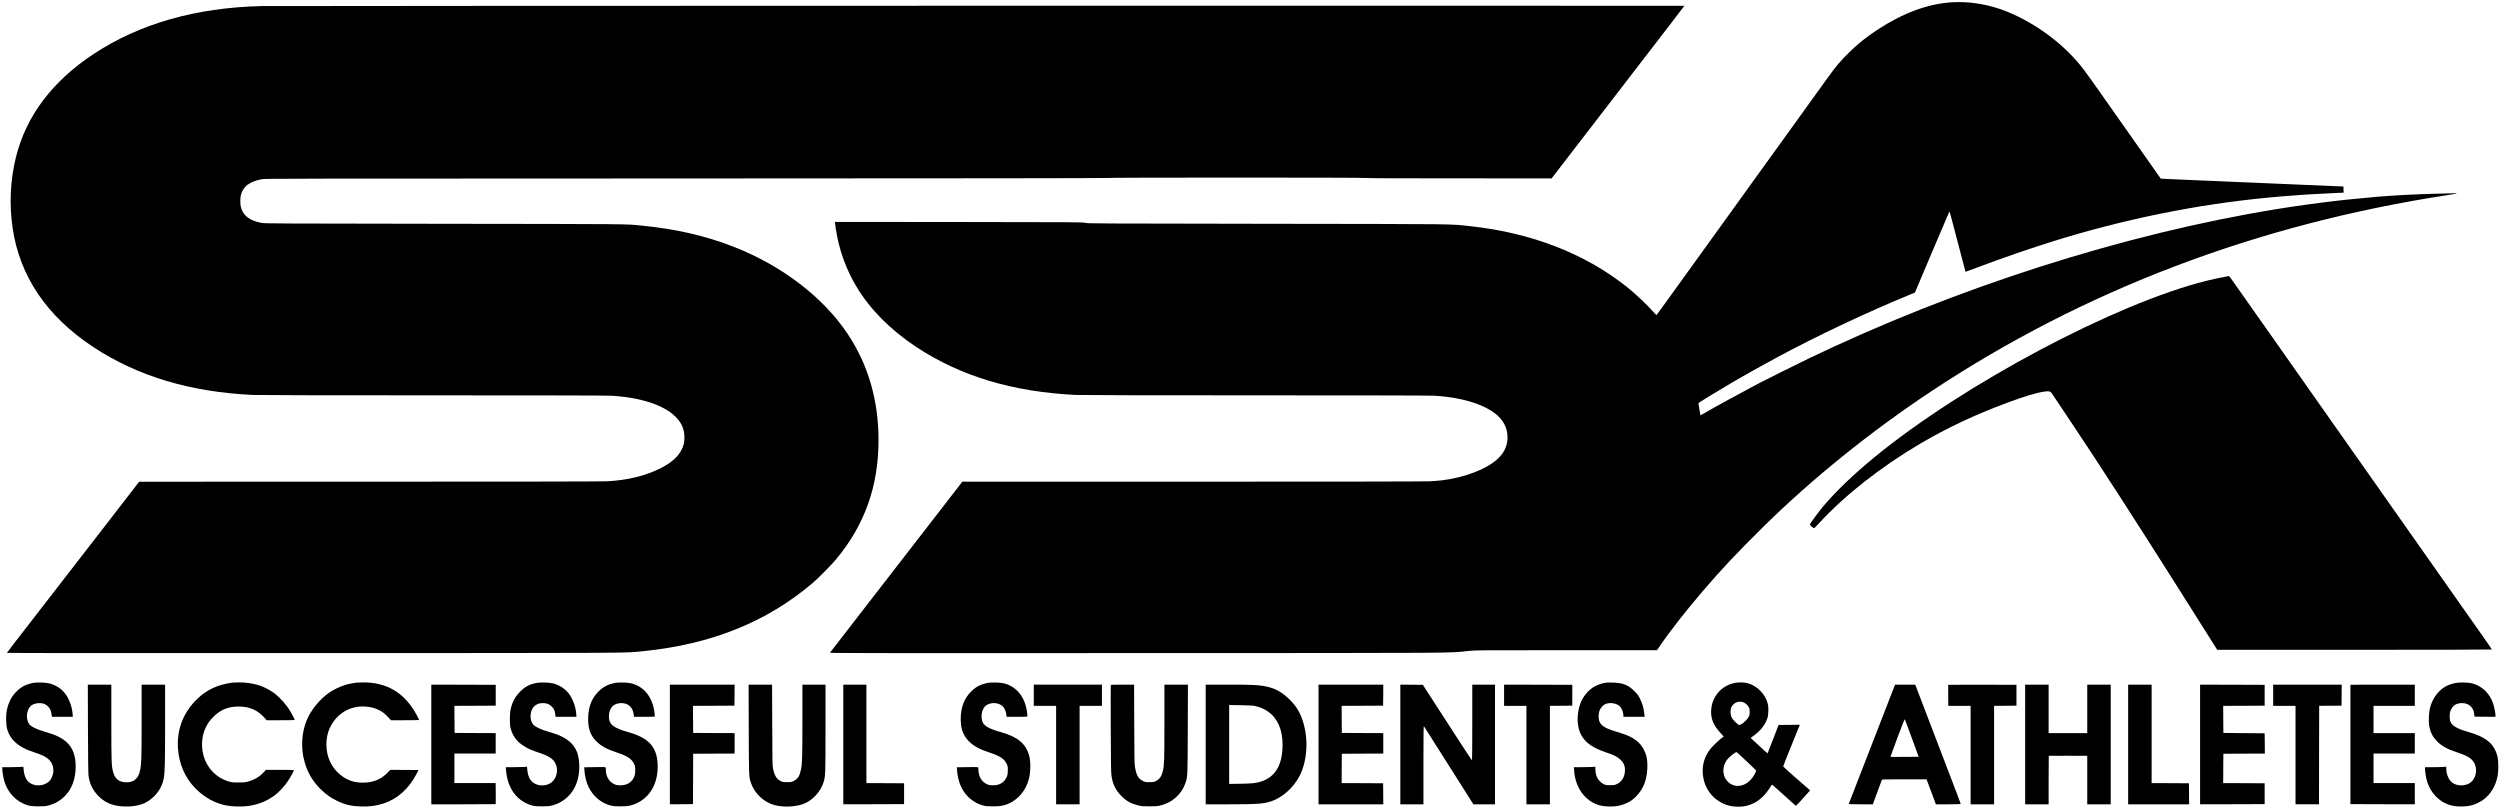 <svg xmlns="http://www.w3.org/2000/svg" version="1.0" width="6602pt" height="2136pt" viewBox="0 0 6602 2136" preserveAspectRatio="xMidYMid meet">
  <g transform="translate(0,2136) scale(0.1,-0.1)" stroke="none">
    <path stroke="none" d="M 51555.0,21300.0 C 50919.0,21263.0 50263.0,21022.0 49580.0,20575.0 C 49291.0,20386.0 49071.0,20210.0 48831.0,19975.0 C 48602.0,19751.0 48479.0,19605.0 48239.0,19270.0 C 48197.0,19212.0 48022.0,18969.0 47850.0,18730.0 C 47677.0,18491.0 47455.0,18183.0 47357.0,18045.0 C 47258.0,17908.0 47149.0,17757.0 47115.0,17710.0 C 47081.0,17663.0 46941.0,17470.0 46805.0,17280.0 C 46668.0,17090.0 46417.0,16742.0 46246.0,16505.0 C 46076.0,16269.0 45855.0,15963.0 45757.0,15825.0 C 45658.0,15688.0 45549.0,15537.0 45515.0,15490.0 C 45481.0,15443.0 45341.0,15250.0 45205.0,15060.0 C 45068.0,14870.0 44929.0,14677.0 44895.0,14630.0 C 44861.0,14583.0 44721.0,14390.0 44585.0,14200.0 C 43829.0,13150.0 43749.0,13040.0 43741.0,13040.0 C 43738.0,13040.0 43703.0,13077.0 43663.0,13123.0 C 43500.0,13310.0 43166.0,13624.0 42940.0,13801.0 C 41834.0,14671.0 40437.0,15211.0 38845.0,15385.0 C 38264.0,15448.0 38672.0,15443.0 33475.0,15450.0 C 28900.0,15456.0 28732.0,15457.0 28660.0,15475.0 C 28588.0,15493.0 28463.0,15494.0 25318.0,15497.0 L 22050.0,15500.0 L 22050.0,15479.0 C 22050.0,15468.0 22059.0,15399.0 22070.0,15327.0 C 22159.0,14757.0 22338.0,14255.0 22623.0,13781.0 C 22979.0,13188.0 23520.0,12644.0 24200.0,12195.0 C 25369.0,11424.0 26741.0,11012.0 28415.0,10930.0 C 28551.0,10924.0 30209.0,10920.0 33161.0,10920.0 C 36127.0,10920.0 37760.0,10916.0 37876.0,10910.0 C 38729.0,10861.0 39411.0,10611.0 39666.0,10255.0 C 39766.0,10114.0 39810.0,9978.0 39810.0,9804.0 C 39810.0,9417.0 39529.0,9121.0 38944.0,8890.0 C 38694.0,8791.0 38361.0,8708.0 38085.0,8676.0 C 38014.0,8667.0 37867.0,8656.0 37760.0,8650.0 C 37633.0,8644.0 35439.0,8640.0 31489.0,8640.0 L 25413.0,8640.0 L 25334.0,8537.0 C 25291.0,8481.0 25156.0,8307.0 25035.0,8150.0 C 24827.0,7882.0 24653.0,7657.0 24090.0,6930.0 C 23960.0,6762.0 23744.0,6483.0 23610.0,6310.0 C 23476.0,6137.0 23260.0,5858.0 23130.0,5690.0 C 23000.0,5522.0 22784.0,5243.0 22650.0,5070.0 C 22516.0,4897.0 22298.0,4616.0 22167.0,4445.0 C 22035.0,4275.0 21922.0,4129.0 21917.0,4122.0 C 21909.0,4112.0 23486.0,4110.0 30031.0,4113.0 C 38924.0,4116.0 38198.0,4111.0 38784.0,4170.0 C 38977.0,4189.0 39061.0,4190.0 41371.0,4190.0 L 43759.0,4190.0 L 43822.0,4283.0 C 44072.0,4656.0 44526.0,5237.0 44975.0,5760.0 C 45467.0,6334.0 45891.0,6783.0 46562.0,7445.0 C 47851.0,8716.0 49400.0,9965.0 51005.0,11029.0 C 55038.0,13703.0 59620.0,15443.0 64655.0,16211.0 C 64771.0,16228.0 64870.0,16247.0 64875.0,16252.0 C 64881.0,16258.0 64842.0,16259.0 64775.0,16256.0 C 64715.0,16253.0 64523.0,16248.0 64350.0,16245.0 C 63907.0,16237.0 63210.0,16201.0 62795.0,16165.0 C 62150.0,16109.0 61756.0,16067.0 61310.0,16009.0 C 61038.0,15974.0 61018.0,15971.0 60865.0,15950.0 C 56915.0,15398.0 52424.0,14046.0 48440.0,12210.0 C 47892.0,11957.0 47653.0,11842.0 47057.0,11544.0 C 46756.0,11394.0 46490.0,11260.0 46467.0,11247.0 C 46444.0,11233.0 46362.0,11190.0 46285.0,11150.0 C 45931.0,10965.0 45235.0,10583.0 44986.0,10436.0 C 44943.0,10410.0 44906.0,10391.0 44904.0,10392.0 C 44902.0,10394.0 44892.0,10461.0 44880.0,10540.0 C 44869.0,10620.0 44857.0,10692.0 44854.0,10701.0 C 44849.0,10718.0 44863.0,10728.0 45155.0,10907.0 C 45277.0,10981.0 45455.0,11088.0 45715.0,11242.0 C 46022.0,11424.0 46585.0,11739.0 46965.0,11943.0 C 48026.0,12511.0 49293.0,13108.0 50428.0,13576.0 L 50570.0,13634.0 L 50644.0,13810.0 C 50685.0,13906.0 50888.0,14385.0 51095.0,14875.0 C 51302.0,15364.0 51474.0,15768.0 51478.0,15772.0 C 51482.0,15776.0 51504.0,15709.0 51527.0,15622.0 C 51610.0,15300.0 51903.0,14185.0 51905.0,14182.0 C 51906.0,14181.0 52055.0,14236.0 52236.0,14304.0 C 52875.0,14545.0 53693.0,14827.0 54235.0,14993.0 C 54581.0,15100.0 54636.0,15116.0 54855.0,15179.0 C 56797.0,15733.0 58693.0,16069.0 60655.0,16204.0 C 60776.0,16213.0 60904.0,16222.0 60940.0,16225.0 C 61018.0,16231.0 61513.0,16256.0 61733.0,16266.0 L 61891.0,16272.0 L 61888.0,16354.0 L 61885.0,16435.0 L 61715.0,16442.0 C 61548.0,16448.0 61249.0,16461.0 60815.0,16480.0 C 60694.0,16485.0 60485.0,16494.0 60350.0,16500.0 C 60215.0,16506.0 60004.0,16515.0 59880.0,16520.0 C 59756.0,16525.0 59545.0,16534.0 59410.0,16540.0 C 59275.0,16546.0 59064.0,16555.0 58940.0,16560.0 C 58816.0,16565.0 58608.0,16574.0 58478.0,16580.0 C 58347.0,16585.0 58133.0,16595.0 58003.0,16600.0 C 57872.0,16606.0 57662.0,16615.0 57535.0,16620.0 C 57409.0,16625.0 57250.0,16632.0 57183.0,16636.0 L 57061.0,16643.0 L 56579.0,17329.0 C 56313.0,17706.0 56017.0,18128.0 55920.0,18265.0 C 55823.0,18403.0 55652.0,18646.0 55540.0,18805.0 C 55026.0,19536.0 54976.0,19602.0 54773.0,19825.0 C 54243.0,20405.0 53483.0,20903.0 52773.0,21136.0 C 52376.0,21266.0 51952.0,21323.0 51555.0,21300.0" fill="#000000" id="000000-000001"/>
    <path stroke="none" d="M 6885.0,21199.0 C 5169.0,21156.0 3692.0,20735.0 2486.0,19943.0 C 1387.0,19222.0 690.0,18299.0 421.0,17210.0 C 273.0,16612.0 242.0,15976.0 331.0,15355.0 C 515.0,14070.0 1233.0,13007.0 2463.0,12196.0 C 3637.0,11423.0 5014.0,11010.0 6680.0,10930.0 C 6819.0,10924.0 8490.0,10920.0 11435.0,10920.0 C 14343.0,10920.0 16036.0,10916.0 16145.0,10910.0 C 16935.0,10863.0 17551.0,10657.0 17856.0,10338.0 C 18009.0,10176.0 18073.0,10021.0 18074.0,9810.0 C 18074.0,9677.0 18058.0,9602.0 18005.0,9495.0 C 17912.0,9303.0 17736.0,9145.0 17458.0,9002.0 C 17059.0,8797.0 16572.0,8677.0 16025.0,8650.0 C 15898.0,8644.0 13613.0,8640.0 9750.0,8640.0 L 3675.0,8639.0 L 3558.0,8487.0 C 3450.0,8346.0 3341.0,8205.0 2706.0,7385.0 C 2574.0,7215.0 2360.0,6938.0 2230.0,6770.0 C 2100.0,6602.0 1884.0,6323.0 1750.0,6150.0 C 1616.0,5977.0 1398.0,5696.0 1266.0,5525.0 C 1134.0,5355.0 920.0,5078.0 790.0,4910.0 C 660.0,4742.0 471.0,4498.0 369.0,4367.0 C 268.0,4236.0 183.0,4124.0 182.0,4119.0 C 180.0,4113.0 3218.0,4111.0 8302.0,4113.0 C 17132.0,4116.0 16467.0,4112.0 17000.0,4166.0 C 18784.0,4345.0 20252.0,4936.0 21458.0,5962.0 C 21608.0,6089.0 21956.0,6441.0 22079.0,6589.0 C 22836.0,7498.0 23200.0,8523.0 23200.0,9740.0 C 23200.0,10789.0 22927.0,11728.0 22386.0,12540.0 C 21744.0,13505.0 20657.0,14339.0 19395.0,14835.0 C 18634.0,15134.0 17858.0,15313.0 16920.0,15405.0 C 16515.0,15445.0 16723.0,15444.0 11745.0,15450.0 C 7347.0,15455.0 6998.0,15457.0 6914.0,15473.0 C 6587.0,15534.0 6415.0,15666.0 6359.0,15900.0 C 6342.0,15971.0 6342.0,16129.0 6359.0,16200.0 C 6415.0,16435.0 6585.0,16565.0 6914.0,16628.0 C 7000.0,16644.0 7667.0,16645.0 18105.0,16647.0 C 25438.0,16649.0 29208.0,16654.0 29214.0,16660.0 C 29228.0,16674.0 36087.0,16674.0 36092.0,16660.0 C 36094.0,16653.0 36923.0,16650.0 38535.0,16650.0 L 40975.0,16649.0 L 41493.0,17322.0 C 41778.0,17692.0 42053.0,18049.0 42104.0,18115.0 C 44180.0,20811.0 44480.0,21201.0 44480.0,21206.0 C 44480.0,21213.0 7190.0,21207.0 6885.0,21199.0" fill="#000000" id="000000-000002"/>
    <path stroke="none" d="M 58800.0,14058.0 C 58659.0,14034.0 58429.0,13985.0 58268.0,13945.0 C 55861.0,13345.0 51873.0,11227.0 49510.0,9294.0 C 48967.0,8850.0 48470.0,8374.0 48149.0,7990.0 C 48008.0,7821.0 47813.0,7555.0 47795.0,7507.0 C 47790.0,7496.0 47889.0,7410.0 47907.0,7410.0 C 47912.0,7410.0 47974.0,7474.0 48045.0,7551.0 C 48718.0,8284.0 49690.0,9046.0 50720.0,9650.0 C 51440.0,10072.0 52142.0,10402.0 53005.0,10724.0 C 53455.0,10893.0 53802.0,10996.0 53997.0,11020.0 C 54113.0,11035.0 54145.0,11027.0 54182.0,10976.0 C 54225.0,10916.0 55108.0,9590.0 55300.0,9295.0 C 56240.0,7855.0 56918.0,6793.0 58462.0,4343.0 L 58552.0,4200.0 L 62175.0,4200.0 C 64168.0,4200.0 65801.0,4203.0 65803.0,4208.0 C 65805.0,4212.0 65743.0,4305.0 65666.0,4415.0 C 65478.0,4680.0 64540.0,6013.0 62707.0,8620.0 C 62492.0,8925.0 62237.0,9288.0 62140.0,9425.0 C 61759.0,9965.0 61236.0,10709.0 59885.0,12630.0 C 59342.0,13403.0 58891.0,14043.0 58882.0,14053.0 C 58874.0,14062.0 58864.0,14069.0 58861.0,14069.0 C 58858.0,14068.0 58830.0,14063.0 58800.0,14058.0" fill="#000000" id="000000-000003"/>
    <path stroke="none" d="M 873.0,3326.0 C 702.0,3293.0 573.0,3230.0 458.0,3121.0 C 298.0,2971.0 205.0,2784.0 170.0,2541.0 C 154.0,2434.0 162.0,2207.0 185.0,2120.0 C 236.0,1927.0 345.0,1781.0 525.0,1664.0 C 636.0,1592.0 726.0,1552.0 927.0,1485.0 C 1120.0,1421.0 1205.0,1378.0 1283.0,1309.0 C 1422.0,1186.0 1450.0,971.0 1351.0,795.0 C 1253.0,621.0 980.0,564.0 798.0,679.0 C 702.0,740.0 645.0,851.0 627.0,1014.0 L 616.0,1113.0 L 535.0,1106.0 C 491.0,1103.0 366.0,1100.0 258.0,1100.0 L 60.0,1100.0 L 60.0,1058.0 C 60.0,996.0 87.0,827.0 110.0,744.0 C 182.0,482.0 366.0,257.0 601.0,145.0 C 738.0,80.0 812.0,66.0 1015.0,66.0 C 1177.0,66.0 1204.0,69.0 1291.0,92.0 C 1510.0,151.0 1692.0,281.0 1821.0,471.0 C 1947.0,657.0 2009.0,907.0 1997.0,1184.0 C 1982.0,1536.0 1839.0,1761.0 1535.0,1910.0 C 1438.0,1957.0 1376.0,1979.0 1125.0,2055.0 C 989.0,2096.0 863.0,2154.0 807.0,2200.0 C 671.0,2314.0 680.0,2603.0 822.0,2725.0 C 897.0,2788.0 1050.0,2811.0 1159.0,2775.0 C 1222.0,2754.0 1294.0,2691.0 1325.0,2629.0 C 1339.0,2602.0 1355.0,2547.0 1361.0,2505.0 L 1372.0,2430.0 L 1648.0,2430.0 L 1923.0,2430.0 L 1917.0,2513.0 C 1904.0,2698.0 1816.0,2928.0 1710.0,3057.0 C 1610.0,3180.0 1474.0,3267.0 1314.0,3310.0 C 1212.0,3338.0 980.0,3346.0 873.0,3326.0" fill="#000000" id="000000-000004"/>
    <path stroke="none" d="M 6130.0,3333.0 C 5736.0,3274.0 5471.0,3151.0 5215.0,2909.0 C 4844.0,2557.0 4664.0,2095.0 4700.0,1589.0 C 4729.0,1179.0 4889.0,816.0 5161.0,540.0 C 5398.0,301.0 5666.0,152.0 5976.0,89.0 C 6121.0,60.0 6389.0,53.0 6543.0,74.0 C 6832.0,115.0 7045.0,201.0 7267.0,367.0 C 7372.0,446.0 7518.0,604.0 7603.0,733.0 C 7673.0,838.0 7760.0,997.0 7760.0,1020.0 C 7760.0,1027.0 7635.0,1030.0 7390.0,1030.0 L 7020.0,1030.0 L 6993.0,997.0 C 6874.0,857.0 6718.0,762.0 6524.0,713.0 C 6472.0,700.0 6415.0,696.0 6290.0,696.0 C 6140.0,697.0 6117.0,699.0 6036.0,724.0 C 5646.0,842.0 5380.0,1177.0 5340.0,1599.0 C 5321.0,1797.0 5357.0,1994.0 5441.0,2163.0 C 5497.0,2274.0 5530.0,2320.0 5625.0,2419.0 C 5810.0,2612.0 6025.0,2703.0 6295.0,2702.0 C 6604.0,2702.0 6819.0,2603.0 7013.0,2373.0 L 7040.0,2340.0 L 7408.0,2340.0 C 7611.0,2340.0 7779.0,2343.0 7783.0,2346.0 C 7789.0,2352.0 7740.0,2449.0 7668.0,2573.0 C 7569.0,2744.0 7395.0,2940.0 7235.0,3060.0 C 7155.0,3121.0 6956.0,3226.0 6868.0,3254.0 C 6685.0,3313.0 6501.0,3341.0 6297.0,3339.0 C 6219.0,3338.0 6144.0,3336.0 6130.0,3333.0" fill="#000000" id="000000-000005"/>
    <path stroke="none" d="M 9410.0,3333.0 C 9396.0,3331.0 9345.0,3322.0 9295.0,3314.0 C 9087.0,3280.0 8853.0,3182.0 8670.0,3052.0 C 8440.0,2889.0 8206.0,2599.0 8101.0,2345.0 C 7964.0,2018.0 7941.0,1606.0 8040.0,1250.0 C 8122.0,952.0 8264.0,713.0 8484.0,503.0 C 8616.0,377.0 8735.0,292.0 8885.0,219.0 C 9105.0,112.0 9266.0,72.0 9520.0,63.0 C 9758.0,55.0 9935.0,78.0 10137.0,145.0 C 10501.0,266.0 10799.0,535.0 11001.0,925.0 L 11052.0,1025.0 L 10681.0,1028.0 L 10309.0,1030.0 L 10222.0,943.0 C 10043.0,762.0 9816.0,680.0 9530.0,693.0 C 9319.0,703.0 9157.0,764.0 8993.0,895.0 C 8750.0,1089.0 8620.0,1372.0 8620.0,1702.0 C 8620.0,1907.0 8668.0,2082.0 8769.0,2246.0 C 8966.0,2565.0 9304.0,2735.0 9676.0,2699.0 C 9921.0,2676.0 10098.0,2590.0 10255.0,2416.0 L 10325.0,2340.0 L 10697.0,2340.0 C 10902.0,2340.0 11070.0,2343.0 11070.0,2347.0 C 11070.0,2350.0 11045.0,2401.0 11014.0,2459.0 C 10699.0,3057.0 10227.0,3345.0 9575.0,3339.0 C 9498.0,3338.0 9424.0,3335.0 9410.0,3333.0" fill="#000000" id="000000-000006"/>
    <path stroke="none" d="M 14173.0,3326.0 C 13986.0,3290.0 13868.0,3229.0 13740.0,3100.0 C 13606.0,2965.0 13538.0,2842.0 13488.0,2643.0 C 13459.0,2527.0 13455.0,2231.0 13482.0,2135.0 C 13541.0,1921.0 13641.0,1784.0 13825.0,1664.0 C 13936.0,1592.0 14026.0,1552.0 14227.0,1485.0 C 14497.0,1395.0 14608.0,1322.0 14671.0,1194.0 C 14750.0,1035.0 14704.0,812.0 14571.0,703.0 C 14460.0,611.0 14271.0,592.0 14136.0,659.0 C 14014.0,719.0 13947.0,832.0 13927.0,1014.0 L 13916.0,1113.0 L 13836.0,1106.0 C 13791.0,1103.0 13666.0,1100.0 13556.0,1100.0 L 13357.0,1100.0 L 13364.0,1013.0 C 13402.0,538.0 13655.0,198.0 14055.0,88.0 C 14124.0,70.0 14161.0,66.0 14315.0,66.0 C 14477.0,66.0 14504.0,69.0 14591.0,92.0 C 14808.0,151.0 14992.0,282.0 15118.0,467.0 C 15247.0,658.0 15307.0,895.0 15297.0,1175.0 C 15284.0,1533.0 15143.0,1758.0 14835.0,1910.0 C 14738.0,1958.0 14674.0,1980.0 14425.0,2055.0 C 14291.0,2096.0 14163.0,2154.0 14110.0,2198.0 C 14053.0,2246.0 14018.0,2321.0 14012.0,2407.0 C 14003.0,2552.0 14052.0,2676.0 14143.0,2737.0 C 14204.0,2778.0 14257.0,2793.0 14342.0,2792.0 C 14443.0,2792.0 14504.0,2767.0 14571.0,2701.0 C 14632.0,2640.0 14653.0,2591.0 14665.0,2488.0 L 14671.0,2430.0 L 14947.0,2430.0 L 15223.0,2430.0 L 15217.0,2513.0 C 15203.0,2700.0 15118.0,2926.0 15010.0,3057.0 C 14910.0,3180.0 14769.0,3270.0 14612.0,3312.0 C 14512.0,3338.0 14277.0,3346.0 14173.0,3326.0" fill="#000000" id="000000-000007"/>
    <path stroke="none" d="M 16243.0,3326.0 C 16076.0,3294.0 15944.0,3230.0 15834.0,3127.0 C 15638.0,2944.0 15545.0,2728.0 15533.0,2424.0 C 15521.0,2141.0 15584.0,1949.0 15744.0,1788.0 C 15872.0,1658.0 16025.0,1574.0 16296.0,1485.0 C 16566.0,1396.0 16678.0,1323.0 16742.0,1192.0 C 16773.0,1130.0 16775.0,1119.0 16775.0,1025.0 C 16774.0,911.0 16764.0,867.0 16718.0,790.0 C 16648.0,675.0 16520.0,614.0 16360.0,622.0 C 16283.0,626.0 16262.0,631.0 16203.0,661.0 C 16081.0,723.0 16000.0,865.0 16000.0,1019.0 C 16000.0,1055.0 15996.0,1090.0 15992.0,1096.0 C 15987.0,1104.0 15904.0,1106.0 15706.0,1102.0 L 15427.0,1097.0 L 15434.0,1011.0 C 15456.0,732.0 15547.0,509.0 15708.0,338.0 C 15824.0,216.0 15961.0,133.0 16125.0,88.0 C 16193.0,70.0 16232.0,66.0 16380.0,66.0 C 16530.0,65.0 16568.0,69.0 16644.0,88.0 C 16759.0,117.0 16835.0,150.0 16935.0,216.0 C 17227.0,407.0 17383.0,753.0 17367.0,1175.0 C 17350.0,1630.0 17132.0,1872.0 16606.0,2021.0 C 16193.0,2138.0 16080.0,2228.0 16080.0,2440.0 C 16080.0,2544.0 16109.0,2632.0 16166.0,2699.0 C 16223.0,2768.0 16354.0,2806.0 16468.0,2788.0 C 16623.0,2764.0 16714.0,2661.0 16736.0,2483.0 L 16743.0,2430.0 L 17016.0,2430.0 C 17166.0,2430.0 17291.0,2433.0 17293.0,2438.0 C 17295.0,2442.0 17291.0,2490.0 17284.0,2544.0 C 17231.0,2947.0 17015.0,3223.0 16682.0,3312.0 C 16582.0,3338.0 16347.0,3346.0 16243.0,3326.0" fill="#000000" id="000000-000008"/>
    <path stroke="none" d="M 26076.0,3325.0 C 25905.0,3289.0 25781.0,3228.0 25669.0,3122.0 C 25467.0,2932.0 25370.0,2687.0 25371.0,2365.0 C 25371.0,2115.0 25435.0,1940.0 25582.0,1789.0 C 25706.0,1661.0 25865.0,1574.0 26136.0,1485.0 C 26406.0,1396.0 26518.0,1323.0 26582.0,1192.0 C 26613.0,1129.0 26615.0,1119.0 26614.0,1020.0 C 26614.0,936.0 26609.0,904.0 26592.0,859.0 C 26527.0,695.0 26391.0,613.0 26199.0,622.0 C 26123.0,626.0 26101.0,631.0 26043.0,661.0 C 25921.0,723.0 25844.0,858.0 25839.0,1019.0 C 25838.0,1057.0 25834.0,1093.0 25831.0,1098.0 C 25827.0,1103.0 25712.0,1105.0 25546.0,1102.0 L 25267.0,1097.0 L 25274.0,1011.0 C 25296.0,732.0 25387.0,509.0 25548.0,338.0 C 25664.0,216.0 25801.0,133.0 25965.0,88.0 C 26033.0,70.0 26072.0,66.0 26220.0,66.0 C 26412.0,65.0 26508.0,82.0 26634.0,137.0 C 26893.0,250.0 27093.0,492.0 27169.0,782.0 C 27217.0,966.0 27222.0,1237.0 27181.0,1395.0 C 27097.0,1715.0 26882.0,1898.0 26446.0,2021.0 C 26043.0,2135.0 25934.0,2216.0 25922.0,2412.0 C 25915.0,2528.0 25944.0,2625.0 26006.0,2699.0 C 26063.0,2768.0 26193.0,2806.0 26308.0,2788.0 C 26463.0,2764.0 26554.0,2661.0 26576.0,2483.0 L 26583.0,2430.0 L 26856.0,2430.0 C 27006.0,2430.0 27131.0,2433.0 27133.0,2438.0 C 27135.0,2442.0 27131.0,2490.0 27124.0,2544.0 C 27071.0,2947.0 26855.0,3223.0 26522.0,3312.0 C 26420.0,3339.0 26176.0,3346.0 26076.0,3325.0" fill="#000000" id="000000-000009"/>
    <path stroke="none" d="M 42415.0,3333.0 C 42151.0,3291.0 41964.0,3171.0 41819.0,2951.0 C 41634.0,2668.0 41609.0,2197.0 41767.0,1932.0 C 41884.0,1734.0 42071.0,1607.0 42411.0,1491.0 C 42641.0,1414.0 42718.0,1374.0 42801.0,1291.0 C 42882.0,1210.0 42911.0,1142.0 42912.0,1035.0 C 42914.0,855.0 42837.0,718.0 42697.0,654.0 C 42640.0,628.0 42625.0,625.0 42520.0,625.0 C 42415.0,625.0 42400.0,627.0 42349.0,653.0 C 42286.0,683.0 42213.0,756.0 42181.0,818.0 C 42152.0,875.0 42130.0,973.0 42130.0,1049.0 L 42130.0,1113.0 L 42038.0,1106.0 C 41988.0,1103.0 41861.0,1100.0 41755.0,1100.0 L 41564.0,1100.0 L 41568.0,1033.0 C 41593.0,560.0 41860.0,194.0 42256.0,89.0 C 42368.0,59.0 42583.0,52.0 42708.0,74.0 C 42817.0,93.0 42954.0,142.0 43035.0,191.0 C 43203.0,292.0 43354.0,476.0 43425.0,665.0 C 43508.0,885.0 43529.0,1190.0 43475.0,1403.0 C 43466.0,1437.0 43439.0,1506.0 43415.0,1555.0 C 43317.0,1758.0 43129.0,1899.0 42824.0,1994.0 C 42759.0,2015.0 42657.0,2047.0 42598.0,2065.0 C 42391.0,2130.0 42284.0,2201.0 42240.0,2302.0 C 42208.0,2376.0 42208.0,2509.0 42240.0,2594.0 C 42266.0,2661.0 42326.0,2733.0 42382.0,2761.0 C 42504.0,2823.0 42707.0,2791.0 42787.0,2695.0 C 42829.0,2646.0 42862.0,2563.0 42868.0,2494.0 L 42873.0,2430.0 L 43153.0,2430.0 L 43432.0,2430.0 L 43425.0,2498.0 C 43408.0,2659.0 43370.0,2791.0 43301.0,2925.0 C 43264.0,2998.0 43237.0,3033.0 43160.0,3110.0 C 43000.0,3271.0 42852.0,3329.0 42590.0,3335.0 C 42510.0,3337.0 42432.0,3336.0 42415.0,3333.0" fill="#000000" id="000000-000010"/>
    <path stroke="none" d="M 45810.0,3325.0 C 45631.0,3289.0 45469.0,3192.0 45361.0,3056.0 C 45260.0,2929.0 45207.0,2799.0 45191.0,2636.0 C 45166.0,2389.0 45246.0,2197.0 45464.0,1972.0 C 45518.0,1916.0 45523.0,1908.0 45507.0,1899.0 C 45441.0,1861.0 45247.0,1680.0 45170.0,1585.0 C 44982.0,1350.0 44919.0,1053.0 44995.0,756.0 C 45091.0,375.0 45413.0,97.0 45800.0,61.0 C 46099.0,33.0 46347.0,120.0 46559.0,328.0 C 46624.0,393.0 46723.0,522.0 46760.0,593.0 C 46774.0,619.0 46790.0,639.0 46797.0,638.0 C 46804.0,636.0 46947.0,510.0 47114.0,358.0 C 47282.0,205.0 47423.0,80.0 47428.0,80.0 C 47435.0,80.0 47516.0,169.0 47769.0,452.0 L 47802.0,490.0 L 47781.0,507.0 C 47603.0,655.0 47091.0,1109.0 47091.0,1120.0 C 47090.0,1128.0 47180.0,1358.0 47291.0,1630.0 C 47402.0,1902.0 47501.0,2146.0 47511.0,2173.0 L 47530.0,2220.0 L 47249.0,2218.0 L 46968.0,2215.0 L 46825.0,1842.0 C 46746.0,1637.0 46680.0,1467.0 46678.0,1465.0 C 46676.0,1463.0 46575.0,1554.0 46453.0,1667.0 L 46232.0,1872.0 L 46330.0,1946.0 C 46498.0,2073.0 46605.0,2208.0 46665.0,2371.0 C 46688.0,2431.0 46694.0,2467.0 46698.0,2563.0 C 46703.0,2699.0 46692.0,2773.0 46649.0,2877.0 C 46558.0,3096.0 46344.0,3278.0 46124.0,3325.0 C 46040.0,3343.0 45898.0,3343.0 45810.0,3325.0M 46055.0,2806.0 C 46107.0,2782.0 46157.0,2734.0 46187.0,2677.0 C 46200.0,2654.0 46205.0,2622.0 46205.0,2560.0 C 46205.0,2485.0 46202.0,2469.0 46176.0,2423.0 C 46123.0,2327.0 45967.0,2200.0 45921.0,2215.0 C 45910.0,2218.0 45865.0,2256.0 45822.0,2298.0 C 45728.0,2390.0 45700.0,2450.0 45700.0,2557.0 C 45700.0,2642.0 45715.0,2691.0 45758.0,2740.0 C 45832.0,2828.0 45952.0,2854.0 46055.0,2806.0 M 46121.0,1259.0 C 46261.0,1127.0 46376.0,1015.0 46378.0,1010.0 C 46383.0,996.0 46319.0,878.0 46275.0,820.0 C 46181.0,698.0 46077.0,631.0 45952.0,611.0 C 45824.0,591.0 45708.0,632.0 45617.0,730.0 C 45465.0,894.0 45477.0,1161.0 45644.0,1338.0 C 45695.0,1393.0 45835.0,1499.0 45856.0,1500.0 C 45863.0,1500.0 45982.0,1392.0 46121.0,1259.0" fill="#000000" id="000000-000011"/>
    <path stroke="none" d="M 64830.0,3321.0 C 64725.0,3298.0 64644.0,3267.0 64569.0,3224.0 C 64383.0,3114.0 64235.0,2910.0 64174.0,2675.0 C 64138.0,2539.0 64129.0,2295.0 64154.0,2169.0 C 64187.0,2010.0 64246.0,1897.0 64355.0,1786.0 C 64484.0,1655.0 64627.0,1577.0 64906.0,1485.0 C 65148.0,1405.0 65256.0,1341.0 65325.0,1236.0 C 65436.0,1070.0 65395.0,808.0 65241.0,694.0 C 65129.0,611.0 64944.0,596.0 64817.0,658.0 C 64778.0,677.0 64736.0,708.0 64714.0,733.0 C 64644.0,814.0 64600.0,942.0 64600.0,1069.0 L 64600.0,1113.0 L 64518.0,1107.0 C 64472.0,1103.0 64346.0,1100.0 64238.0,1100.0 L 64040.0,1100.0 L 64040.0,1054.0 C 64040.0,978.0 64069.0,803.0 64097.0,716.0 C 64144.0,568.0 64216.0,443.0 64319.0,336.0 C 64514.0,133.0 64740.0,49.0 65049.0,63.0 C 65209.0,70.0 65317.0,97.0 65445.0,160.0 C 65713.0,292.0 65891.0,538.0 65957.0,866.0 C 65984.0,1004.0 65982.0,1267.0 65952.0,1385.0 C 65869.0,1716.0 65656.0,1895.0 65185.0,2030.0 C 64869.0,2121.0 64747.0,2195.0 64704.0,2322.0 C 64692.0,2359.0 64689.0,2396.0 64692.0,2465.0 C 64695.0,2544.0 64700.0,2566.0 64728.0,2623.0 C 64787.0,2742.0 64878.0,2794.0 65027.0,2792.0 C 65199.0,2790.0 65323.0,2676.0 65339.0,2506.0 L 65345.0,2435.0 L 65623.0,2432.0 L 65900.0,2430.0 L 65900.0,2476.0 C 65900.0,2537.0 65865.0,2706.0 65835.0,2793.0 C 65742.0,3057.0 65541.0,3246.0 65280.0,3315.0 C 65178.0,3341.0 64937.0,3345.0 64830.0,3321.0" fill="#000000" id="000000-000012"/>
    <path stroke="none" d="M 2323.0,2113.0 C 2326.0,1281.0 2330.0,922.0 2339.0,865.0 C 2364.0,693.0 2426.0,546.0 2528.0,419.0 C 2734.0,159.0 3004.0,48.0 3394.0,63.0 C 3697.0,74.0 3890.0,152.0 4073.0,334.0 C 4205.0,466.0 4291.0,628.0 4325.0,806.0 C 4353.0,948.0 4360.0,1253.0 4360.0,2263.0 L 4360.0,3280.0 L 4050.0,3280.0 L 3740.0,3280.0 L 3740.0,2321.0 C 3740.0,1338.0 3735.0,1179.0 3700.0,1019.0 C 3676.0,906.0 3646.0,845.0 3587.0,788.0 C 3521.0,723.0 3435.0,696.0 3312.0,702.0 C 3134.0,711.0 3032.0,797.0 2985.0,981.0 C 2944.0,1138.0 2941.0,1232.0 2940.0,2278.0 L 2940.0,3280.0 L 2630.0,3280.0 L 2319.0,3280.0 L 2323.0,2113.0" fill="#000000" id="000000-000013"/>
    <path stroke="none" d="M 11390.0,1700.0 L 11390.0,120.0 L 12238.0,120.0 C 12705.0,120.0 13089.0,122.0 13091.0,124.0 C 13093.0,126.0 13094.0,252.0 13092.0,404.0 L 13089.0,680.0 L 12545.0,680.0 L 12000.0,680.0 L 12000.0,1070.0 L 12000.0,1460.0 L 12545.0,1460.0 L 13090.0,1460.0 L 13090.0,1730.0 L 13090.0,2000.0 L 12548.0,2002.0 L 12005.0,2005.0 L 12002.0,2362.0 L 12000.0,2720.0 L 12545.0,2722.0 L 13091.0,2725.0 L 13091.0,3000.0 L 13091.0,3275.0 L 12240.0,3278.0 L 11390.0,3280.0 L 11390.0,1700.0" fill="#000000" id="000000-000014"/>
    <path stroke="none" d="M 17690.0,1700.0 L 17690.0,120.0 L 17995.0,122.0 L 18300.0,125.0 L 18303.0,790.0 L 18305.0,1455.0 L 18853.0,1458.0 L 19400.0,1460.0 L 19400.0,1730.0 L 19400.0,2000.0 L 18853.0,2002.0 L 18305.0,2005.0 L 18302.0,2362.0 L 18300.0,2720.0 L 18847.0,2722.0 L 19395.0,2725.0 L 19398.0,3003.0 L 19400.0,3280.0 L 18545.0,3280.0 L 17690.0,3280.0 L 17690.0,1700.0" fill="#000000" id="000000-000015"/>
    <path stroke="none" d="M 19773.0,2103.0 C 19777.0,834.0 19776.0,851.0 19831.0,685.0 C 19922.0,411.0 20168.0,178.0 20447.0,101.0 C 20669.0,40.0 20969.0,48.0 21190.0,120.0 C 21439.0,202.0 21668.0,441.0 21749.0,704.0 C 21798.0,863.0 21800.0,919.0 21800.0,2141.0 L 21800.0,3280.0 L 21495.0,3280.0 L 21190.0,3280.0 L 21190.0,2343.0 C 21190.0,1401.0 21184.0,1186.0 21154.0,1044.0 C 21118.0,869.0 21072.0,794.0 20966.0,740.0 C 20899.0,706.0 20893.0,705.0 20786.0,705.0 C 20685.0,705.0 20670.0,707.0 20618.0,733.0 C 20506.0,788.0 20452.0,877.0 20413.0,1070.0 C 20398.0,1146.0 20396.0,1272.0 20393.0,2218.0 L 20389.0,3280.0 L 20079.0,3280.0 L 19769.0,3280.0 L 19773.0,2103.0" fill="#000000" id="000000-000016"/>
    <path stroke="none" d="M 22270.0,1700.0 L 22270.0,120.0 L 23073.0,122.0 L 23875.0,125.0 L 23875.0,400.0 L 23875.0,675.0 L 23378.0,678.0 L 22880.0,680.0 L 22880.0,1980.0 L 22880.0,3280.0 L 22575.0,3280.0 L 22270.0,3280.0 L 22270.0,1700.0" fill="#000000" id="000000-000017"/>
    <path stroke="none" d="M 27300.0,3000.0 L 27300.0,2720.0 L 27595.0,2720.0 L 27890.0,2720.0 L 27890.0,1420.0 L 27890.0,120.0 L 28200.0,120.0 L 28510.0,120.0 L 28510.0,1420.0 L 28510.0,2720.0 L 28805.0,2720.0 L 29100.0,2720.0 L 29100.0,3000.0 L 29100.0,3280.0 L 28200.0,3280.0 L 27300.0,3280.0 L 27300.0,3000.0" fill="#000000" id="000000-000018"/>
    <path stroke="none" d="M 29334.0,3265.0 C 29331.0,3257.0 29330.0,2739.0 29333.0,2113.0 C 29337.0,1150.0 29340.0,959.0 29353.0,869.0 C 29387.0,638.0 29467.0,481.0 29634.0,318.0 C 29752.0,203.0 29864.0,142.0 30049.0,93.0 C 30136.0,69.0 30164.0,67.0 30340.0,66.0 C 30494.0,65.0 30553.0,69.0 30620.0,83.0 C 30946.0,154.0 31201.0,377.0 31307.0,685.0 C 31363.0,848.0 31362.0,836.0 31367.0,2108.0 L 31371.0,3280.0 L 31061.0,3280.0 L 30750.0,3280.0 L 30750.0,2293.0 C 30750.0,1278.0 30746.0,1161.0 30710.0,1004.0 C 30676.0,860.0 30622.0,782.0 30522.0,733.0 C 30470.0,707.0 30455.0,705.0 30354.0,705.0 C 30247.0,705.0 30241.0,706.0 30174.0,740.0 C 30059.0,799.0 30012.0,883.0 29973.0,1100.0 C 29958.0,1184.0 29956.0,1316.0 29953.0,2238.0 L 29949.0,3280.0 L 29644.0,3280.0 C 29386.0,3280.0 29339.0,3278.0 29334.0,3265.0" fill="#000000" id="000000-000019"/>
    <path stroke="none" d="M 31840.0,1700.0 L 31840.0,120.0 L 32453.0,120.0 C 33206.0,120.0 33366.0,132.0 33575.0,201.0 C 33867.0,298.0 34168.0,570.0 34322.0,874.0 C 34531.0,1288.0 34559.0,1875.0 34393.0,2354.0 C 34319.0,2568.0 34224.0,2719.0 34061.0,2881.0 C 33849.0,3093.0 33651.0,3197.0 33372.0,3244.0 C 33201.0,3273.0 33022.0,3280.0 32434.0,3280.0 L 31840.0,3280.0 L 31840.0,1700.0M 33140.0,2717.0 C 33293.0,2680.0 33376.0,2644.0 33488.0,2567.0 C 33736.0,2396.0 33870.0,2092.0 33870.0,1698.0 C 33870.0,1154.0 33677.0,832.0 33280.0,714.0 C 33157.0,678.0 33063.0,668.0 32763.0,663.0 L 32460.0,658.0 L 32460.0,1700.0 L 32460.0,2742.0 L 32768.0,2737.0 C 32998.0,2733.0 33091.0,2728.0 33140.0,2717.0" fill="#000000" id="000000-000020"/>
    <path stroke="none" d="M 34820.0,1700.0 L 34820.0,120.0 L 35675.0,120.0 L 36530.0,120.0 L 36528.0,397.0 L 36525.0,675.0 L 35977.0,678.0 L 35430.0,680.0 L 35432.0,1068.0 L 35435.0,1455.0 L 35983.0,1458.0 L 36530.0,1460.0 L 36530.0,1730.0 L 36530.0,2000.0 L 35983.0,2002.0 L 35435.0,2005.0 L 35432.0,2362.0 L 35430.0,2720.0 L 35977.0,2722.0 L 36525.0,2725.0 L 36528.0,3003.0 L 36530.0,3280.0 L 35675.0,3280.0 L 34820.0,3280.0 L 34820.0,1700.0" fill="#000000" id="000000-000021"/>
    <path stroke="none" d="M 36980.0,1700.0 L 36980.0,120.0 L 37285.0,120.0 L 37590.0,120.0 L 37590.0,1158.0 C 37591.0,2101.0 37592.0,2193.0 37607.0,2175.0 C 37615.0,2164.0 37882.0,1743.0 38200.0,1240.0 C 38518.0,737.0 38808.0,279.0 38844.0,223.0 L 38909.0,120.0 L 39195.0,120.0 L 39480.0,120.0 L 39480.0,1700.0 L 39480.0,3280.0 L 39180.0,3280.0 L 38880.0,3280.0 L 38880.0,2280.0 C 38880.0,1730.0 38877.0,1280.0 38873.0,1280.0 C 38868.0,1280.0 38749.0,1459.0 38608.0,1678.0 C 38466.0,1896.0 38176.0,2345.0 37962.0,2675.0 L 37574.0,3275.0 L 37277.0,3278.0 L 36980.0,3280.0 L 36980.0,1700.0" fill="#000000" id="000000-000022"/>
    <path stroke="none" d="M 39720.0,3000.0 L 39720.0,2720.0 L 40015.0,2720.0 L 40310.0,2720.0 L 40310.0,1420.0 L 40310.0,120.0 L 40620.0,120.0 L 40930.0,120.0 L 40930.0,1420.0 L 40930.0,2720.0 L 41225.0,2722.0 L 41520.0,2725.0 L 41521.0,3000.0 L 41522.0,3275.0 L 40621.0,3278.0 L 39720.0,3280.0 L 39720.0,3000.0" fill="#000000" id="000000-000023"/>
    <path stroke="none" d="M 50001.0,3168.0 C 49957.0,3056.0 49843.0,2761.0 49175.0,1040.0 C 48984.0,548.0 48825.0,139.0 48823.0,133.0 C 48819.0,123.0 48886.0,120.0 49138.0,120.0 L 49458.0,120.0 L 49468.0,148.0 C 49485.0,196.0 49688.0,744.0 49695.0,763.0 C 49702.0,779.0 49739.0,780.0 50289.0,780.0 L 50877.0,780.0 L 51000.0,450.0 L 51123.0,120.0 L 51452.0,120.0 C 51632.0,120.0 51780.0,124.0 51780.0,128.0 C 51780.0,133.0 51741.0,238.0 51694.0,361.0 C 51392.0,1149.0 50596.0,3230.0 50588.0,3253.0 L 50578.0,3280.0 L 50311.0,3280.0 L 50044.0,3280.0 L 50001.0,3168.0M 50490.0,1863.0 L 50668.0,1375.0 L 50298.0,1372.0 C 50094.0,1371.0 49925.0,1371.0 49923.0,1374.0 C 49921.0,1376.0 50004.0,1603.0 50107.0,1878.0 C 50232.0,2211.0 50297.0,2374.0 50303.0,2365.0 C 50307.0,2357.0 50391.0,2131.0 50490.0,1863.0" fill="#000000" id="000000-000024"/>
    <path stroke="none" d="M51449 3276 c-2 -2 -3 -128 -1 -280 l3 -276 294 0 295 0 0 -1300 0 -1300 310 0 310 0 0 1300 0 1300 295 2 296 3 0 275 0 275 -899 3 c-494 1 -900 0 -903 -2z" fill="#000000" id="000000-000025"/>
    <path stroke="none" d="M53480 1700 l0 -1580 310 0 310 0 0 638 c0 351 2 641 4 643 2 2 232 3 510 1 l506 -2 0 -640 0 -640 310 0 310 0 0 1580 0 1580 -310 0 -310 0 0 -640 0 -640 -510 0 -510 0 0 640 0 640 -310 0 -310 0 0 -1580z" fill="#000000" id="000000-000026"/>
    <path stroke="none" d="M56200 1700 l0 -1580 805 0 805 0 -2 278 -3 277 -492 3 -493 2 0 1300 0 1300 -310 0 -310 0 0 -1580z" fill="#000000" id="000000-000027"/>
    <path stroke="none" d="M58100 1700 l0 -1580 853 2 852 3 0 275 0 275 -548 3 -547 2 2 388 3 387 548 3 547 2 -2 268 -3 267 -545 5 -545 5 -3 357 -2 358 547 2 548 3 0 275 0 275 -852 3 -853 2 0 -1580z" fill="#000000" id="000000-000028"/>
    <path stroke="none" d="M60030 3000 l0 -280 295 0 295 0 0 -1300 0 -1300 310 0 310 0 2 1300 3 1301 295 2 295 2 3 278 2 277 -905 0 -905 0 0 -280z" fill="#000000" id="000000-000029"/>
    <path stroke="none" d="M62070 3275 c0 -3 0 -713 0 -1577 l0 -1573 850 -3 850 -2 0 280 0 280 -545 0 -545 0 0 390 0 390 545 0 545 0 0 270 0 270 -545 0 -545 0 0 360 0 360 545 0 545 0 0 280 0 280 -850 0 c-467 0 -850 -2 -850 -5z" fill="#000000" id="000000-000030"/>
  </g>
</svg>
